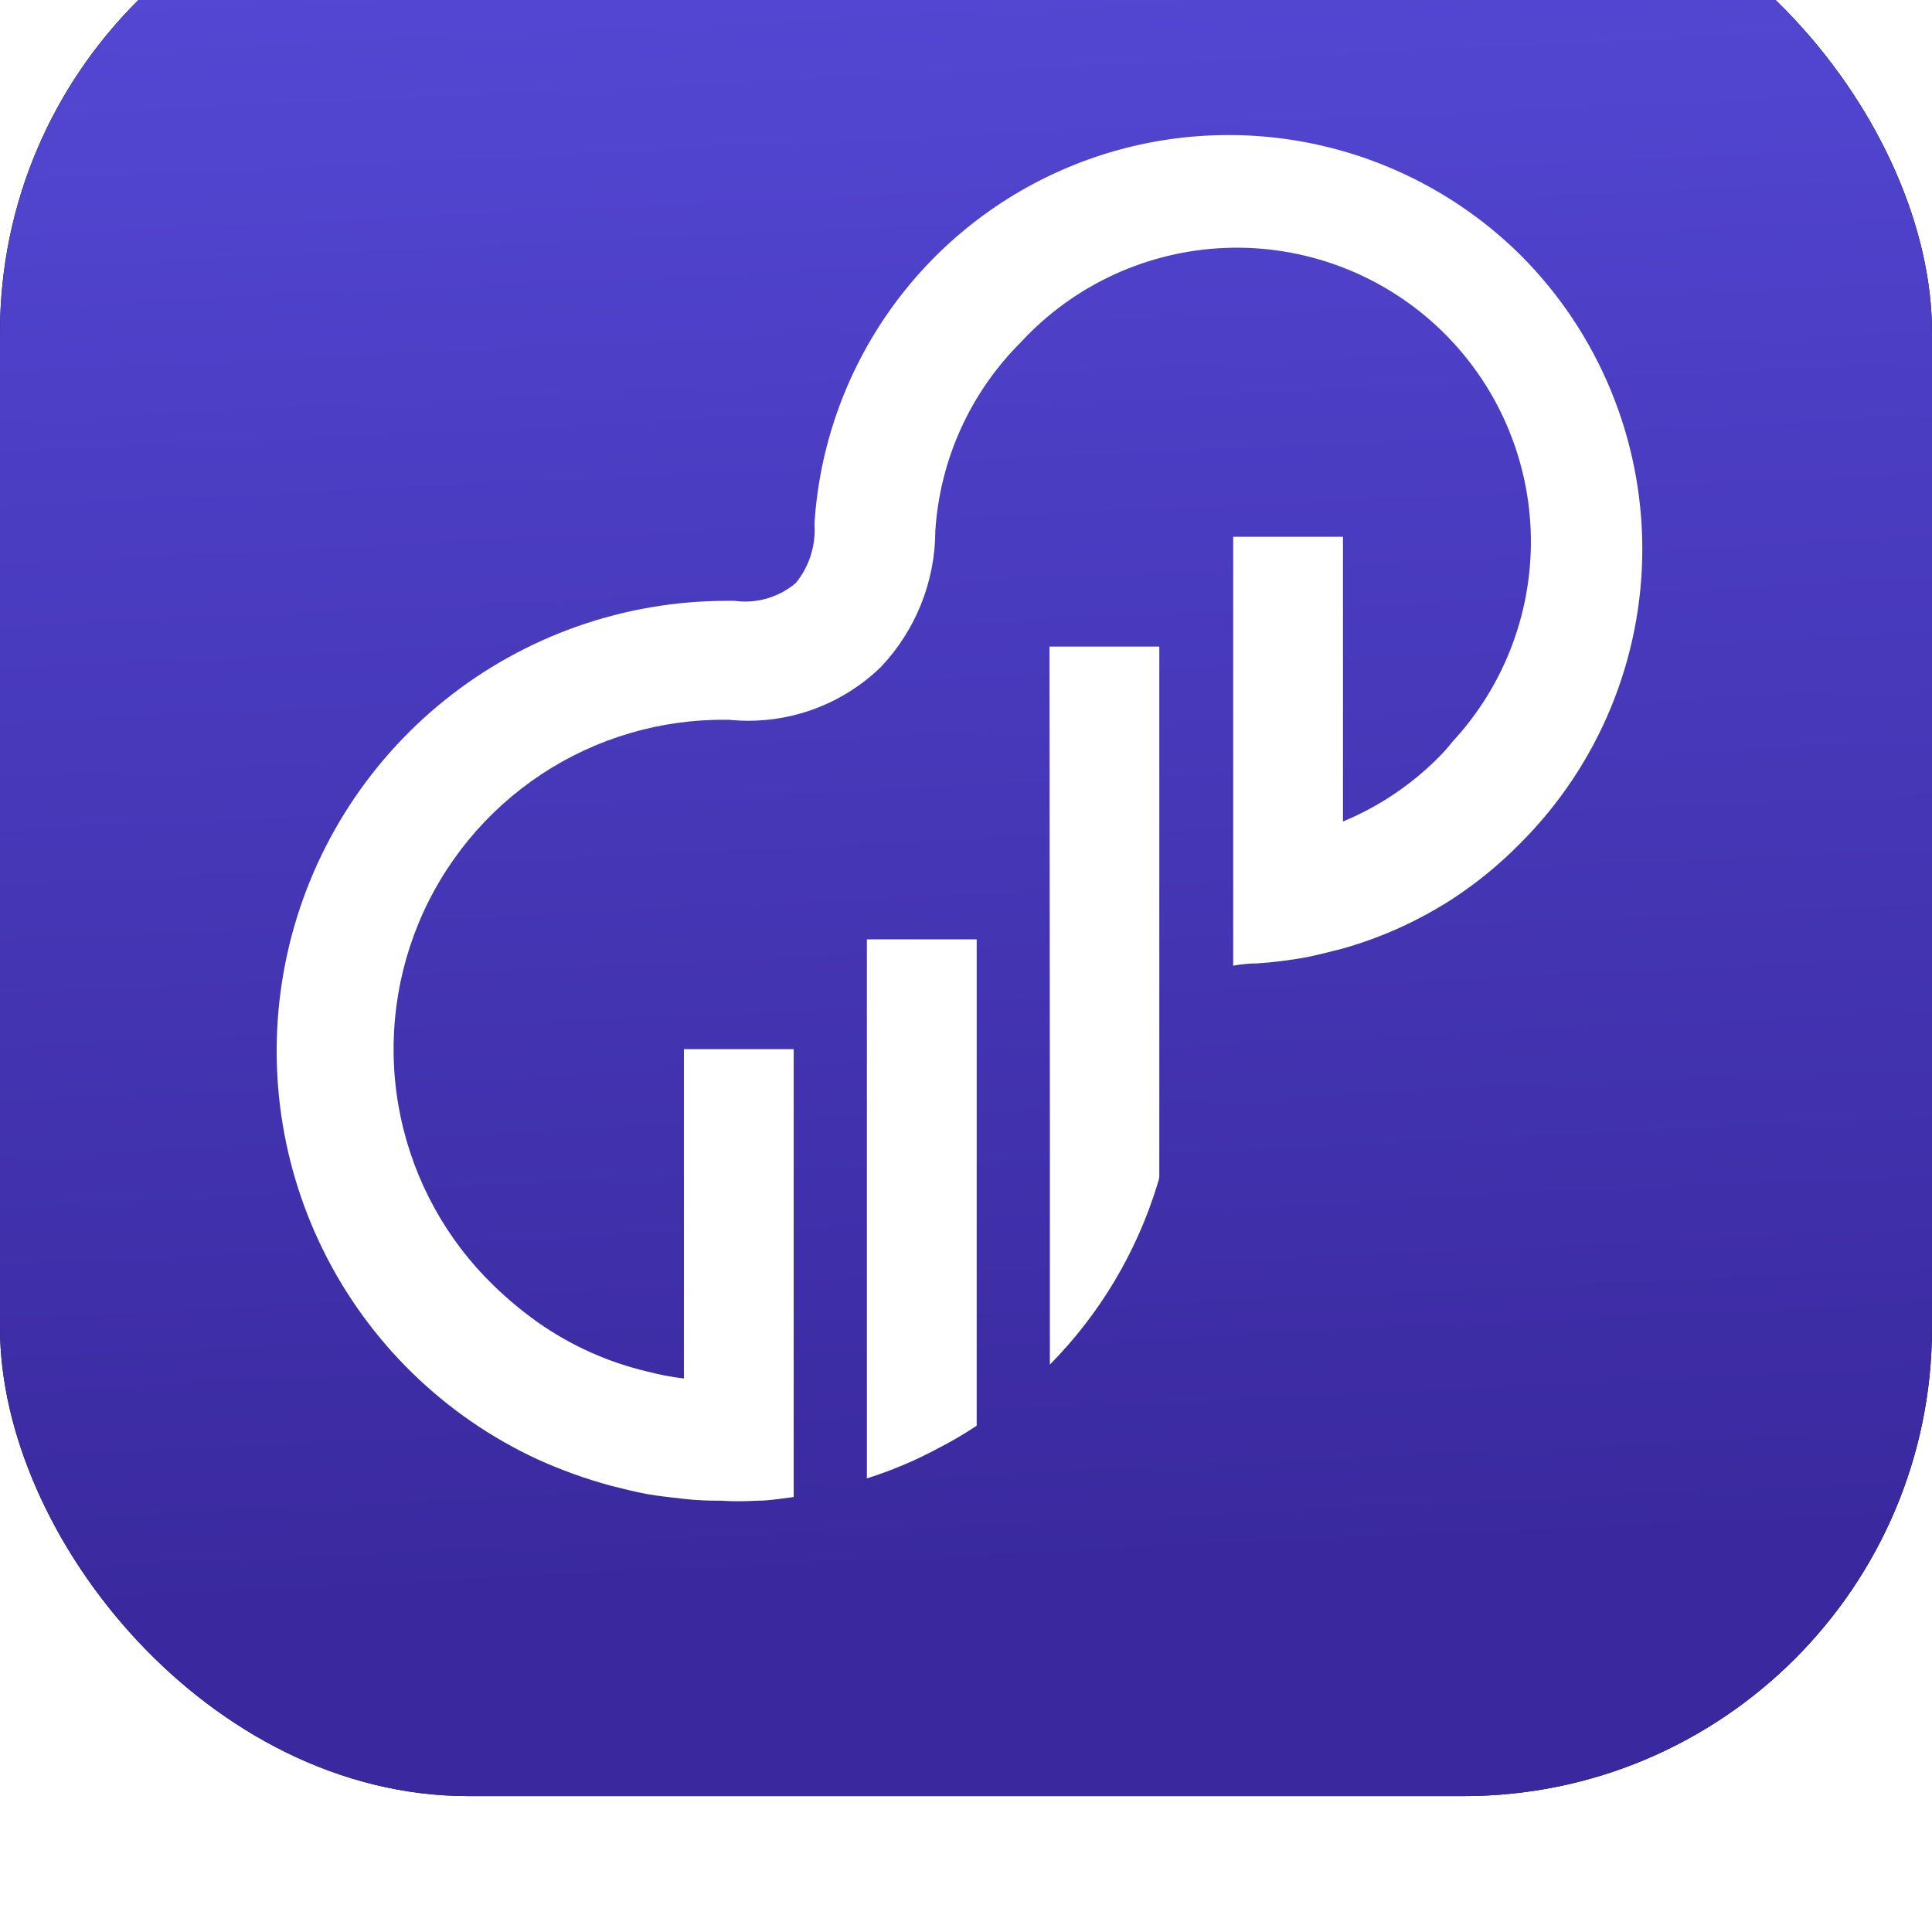 <svg width="28" height="28" viewBox="0 0 468 468" fill="none" xmlns="http://www.w3.org/2000/svg">
<g clip-path="url(#clip0_180_125)">
<g filter="url(#filter0_i_180_125)">
<rect width="468" height="468" rx="113.455" fill="black"/>
<rect width="468" height="468" rx="113.455" fill="url(#paint0_linear_180_125)"/>
<g filter="url(#filter1_i_180_125)">
<path d="M254.319 289.632V349.024C266.414 336.78 275.357 321.783 280.381 305.322C280.57 304.773 280.718 304.21 280.824 303.638V175.103H254.23L254.319 289.632Z" fill="white"/>
<path d="M209.994 345.479V376.593C216.132 374.655 222.069 372.132 227.723 369.058C230.776 367.487 233.736 365.74 236.588 363.828V246.019H209.994V345.479Z" fill="white"/>
<path d="M368.399 80.342C354.716 66.771 337.421 57.419 318.573 53.4C299.725 49.382 280.119 50.865 262.091 57.675C244.062 64.485 228.371 76.333 216.887 91.809C205.402 107.285 198.608 125.736 197.314 144.964V145.762C197.59 150.801 195.978 155.763 192.794 159.679C190.771 161.404 188.407 162.683 185.856 163.432C183.304 164.18 180.624 164.382 177.99 164.023H176.128C151.282 164.005 127.175 172.475 107.8 188.028C88.424 203.581 74.941 225.286 69.584 249.547C64.227 273.809 67.317 299.173 78.342 321.439C89.368 343.704 107.667 361.537 130.21 371.983C135.94 374.582 141.868 376.716 147.939 378.366C150.864 379.075 153.79 379.873 156.804 380.405C159.818 380.937 162.654 381.202 165.668 381.557C168.682 381.912 171.607 382 174.533 382C177.485 382.177 180.445 382.177 183.397 382C186.411 382 189.336 381.468 192.262 381.114V272.613H165.668V352.393C162.676 352.047 159.714 351.484 156.804 350.709C147.253 348.464 138.224 344.401 130.21 338.742C126.446 336.059 122.89 333.096 119.573 329.877C108.121 318.77 100.261 304.484 97.011 288.865C93.76 273.245 95.266 257.01 101.336 242.256C107.406 227.502 117.76 214.906 131.06 206.096C144.361 197.285 159.998 192.665 175.951 192.832H176.572C183.263 193.518 190.024 192.73 196.379 190.525C202.735 188.32 208.53 184.75 213.359 180.067C221.805 171.161 226.53 159.365 226.567 147.091C227.67 129.825 235.047 113.557 247.31 101.351C260.135 87.48 277.945 79.271 296.821 78.532C306.168 78.165 315.496 79.644 324.271 82.882C333.046 86.121 341.098 91.056 347.966 97.406C354.835 103.756 360.385 111.397 364.3 119.892C368.215 128.387 370.419 137.57 370.785 146.917C371.152 156.264 369.673 165.591 366.435 174.367C363.196 183.142 358.261 191.194 351.911 198.062C350.767 199.535 349.523 200.927 348.188 202.228C341.632 208.754 333.862 213.933 325.318 217.475V148.51H298.724V252.401C300.247 252.122 301.787 251.944 303.334 251.87H304.309C308.382 251.591 312.436 251.088 316.453 250.363C319.467 249.742 322.481 248.944 325.318 248.235C334.731 245.559 343.694 241.496 351.911 236.179C357.879 232.265 363.407 227.718 368.399 222.617C387.242 203.737 397.825 178.153 397.825 151.479C397.825 124.805 387.242 99.221 368.399 80.342Z" fill="white"/>
</g>
</g>
</g>
<defs>
<filter id="filter0_i_180_125" x="0" y="-15.581" width="468" height="483.581" filterUnits="userSpaceOnUse" color-interpolation-filters="sRGB">
<feFlood flood-opacity="0" result="BackgroundImageFix"/>
<feBlend mode="normal" in="SourceGraphic" in2="BackgroundImageFix" result="shape"/>
<feColorMatrix in="SourceAlpha" type="matrix" values="0 0 0 0 0 0 0 0 0 0 0 0 0 0 0 0 0 0 127 0" result="hardAlpha"/>
<feOffset dy="-32.922"/>
<feGaussianBlur stdDeviation="7.791"/>
<feComposite in2="hardAlpha" operator="arithmetic" k2="-1" k3="1"/>
<feColorMatrix type="matrix" values="0 0 0 0 0 0 0 0 0 0 0 0 0 0 0 0 0 0 0.25 0"/>
<feBlend mode="normal" in2="shape" result="effect1_innerShadow_180_125"/>
</filter>
<filter id="filter1_i_180_125" x="67.019" y="51.19" width="330.805" height="345.389" filterUnits="userSpaceOnUse" color-interpolation-filters="sRGB">
<feFlood flood-opacity="0" result="BackgroundImageFix"/>
<feBlend mode="normal" in="SourceGraphic" in2="BackgroundImageFix" result="shape"/>
<feColorMatrix in="SourceAlpha" type="matrix" values="0 0 0 0 0 0 0 0 0 0 0 0 0 0 0 0 0 0 127 0" result="hardAlpha"/>
<feOffset dy="14.446"/>
<feGaussianBlur stdDeviation="10.958"/>
<feComposite in2="hardAlpha" operator="arithmetic" k2="-1" k3="1"/>
<feColorMatrix type="matrix" values="0 0 0 0 0 0 0 0 0 0 0 0 0 0 0 0 0 0 0.25 0"/>
<feBlend mode="normal" in2="shape" result="effect1_innerShadow_180_125"/>
</filter>
<linearGradient id="paint0_linear_180_125" x1="166.815" y1="-16.166" x2="187" y2="415.603" gradientUnits="userSpaceOnUse">
<stop stop-color="#564AD9"/>
<stop offset="1" stop-color="#3A299E"/>
</linearGradient>
<clipPath id="clip0_180_125">
<rect width="468" height="468" fill="white"/>
</clipPath>
</defs>
</svg>
